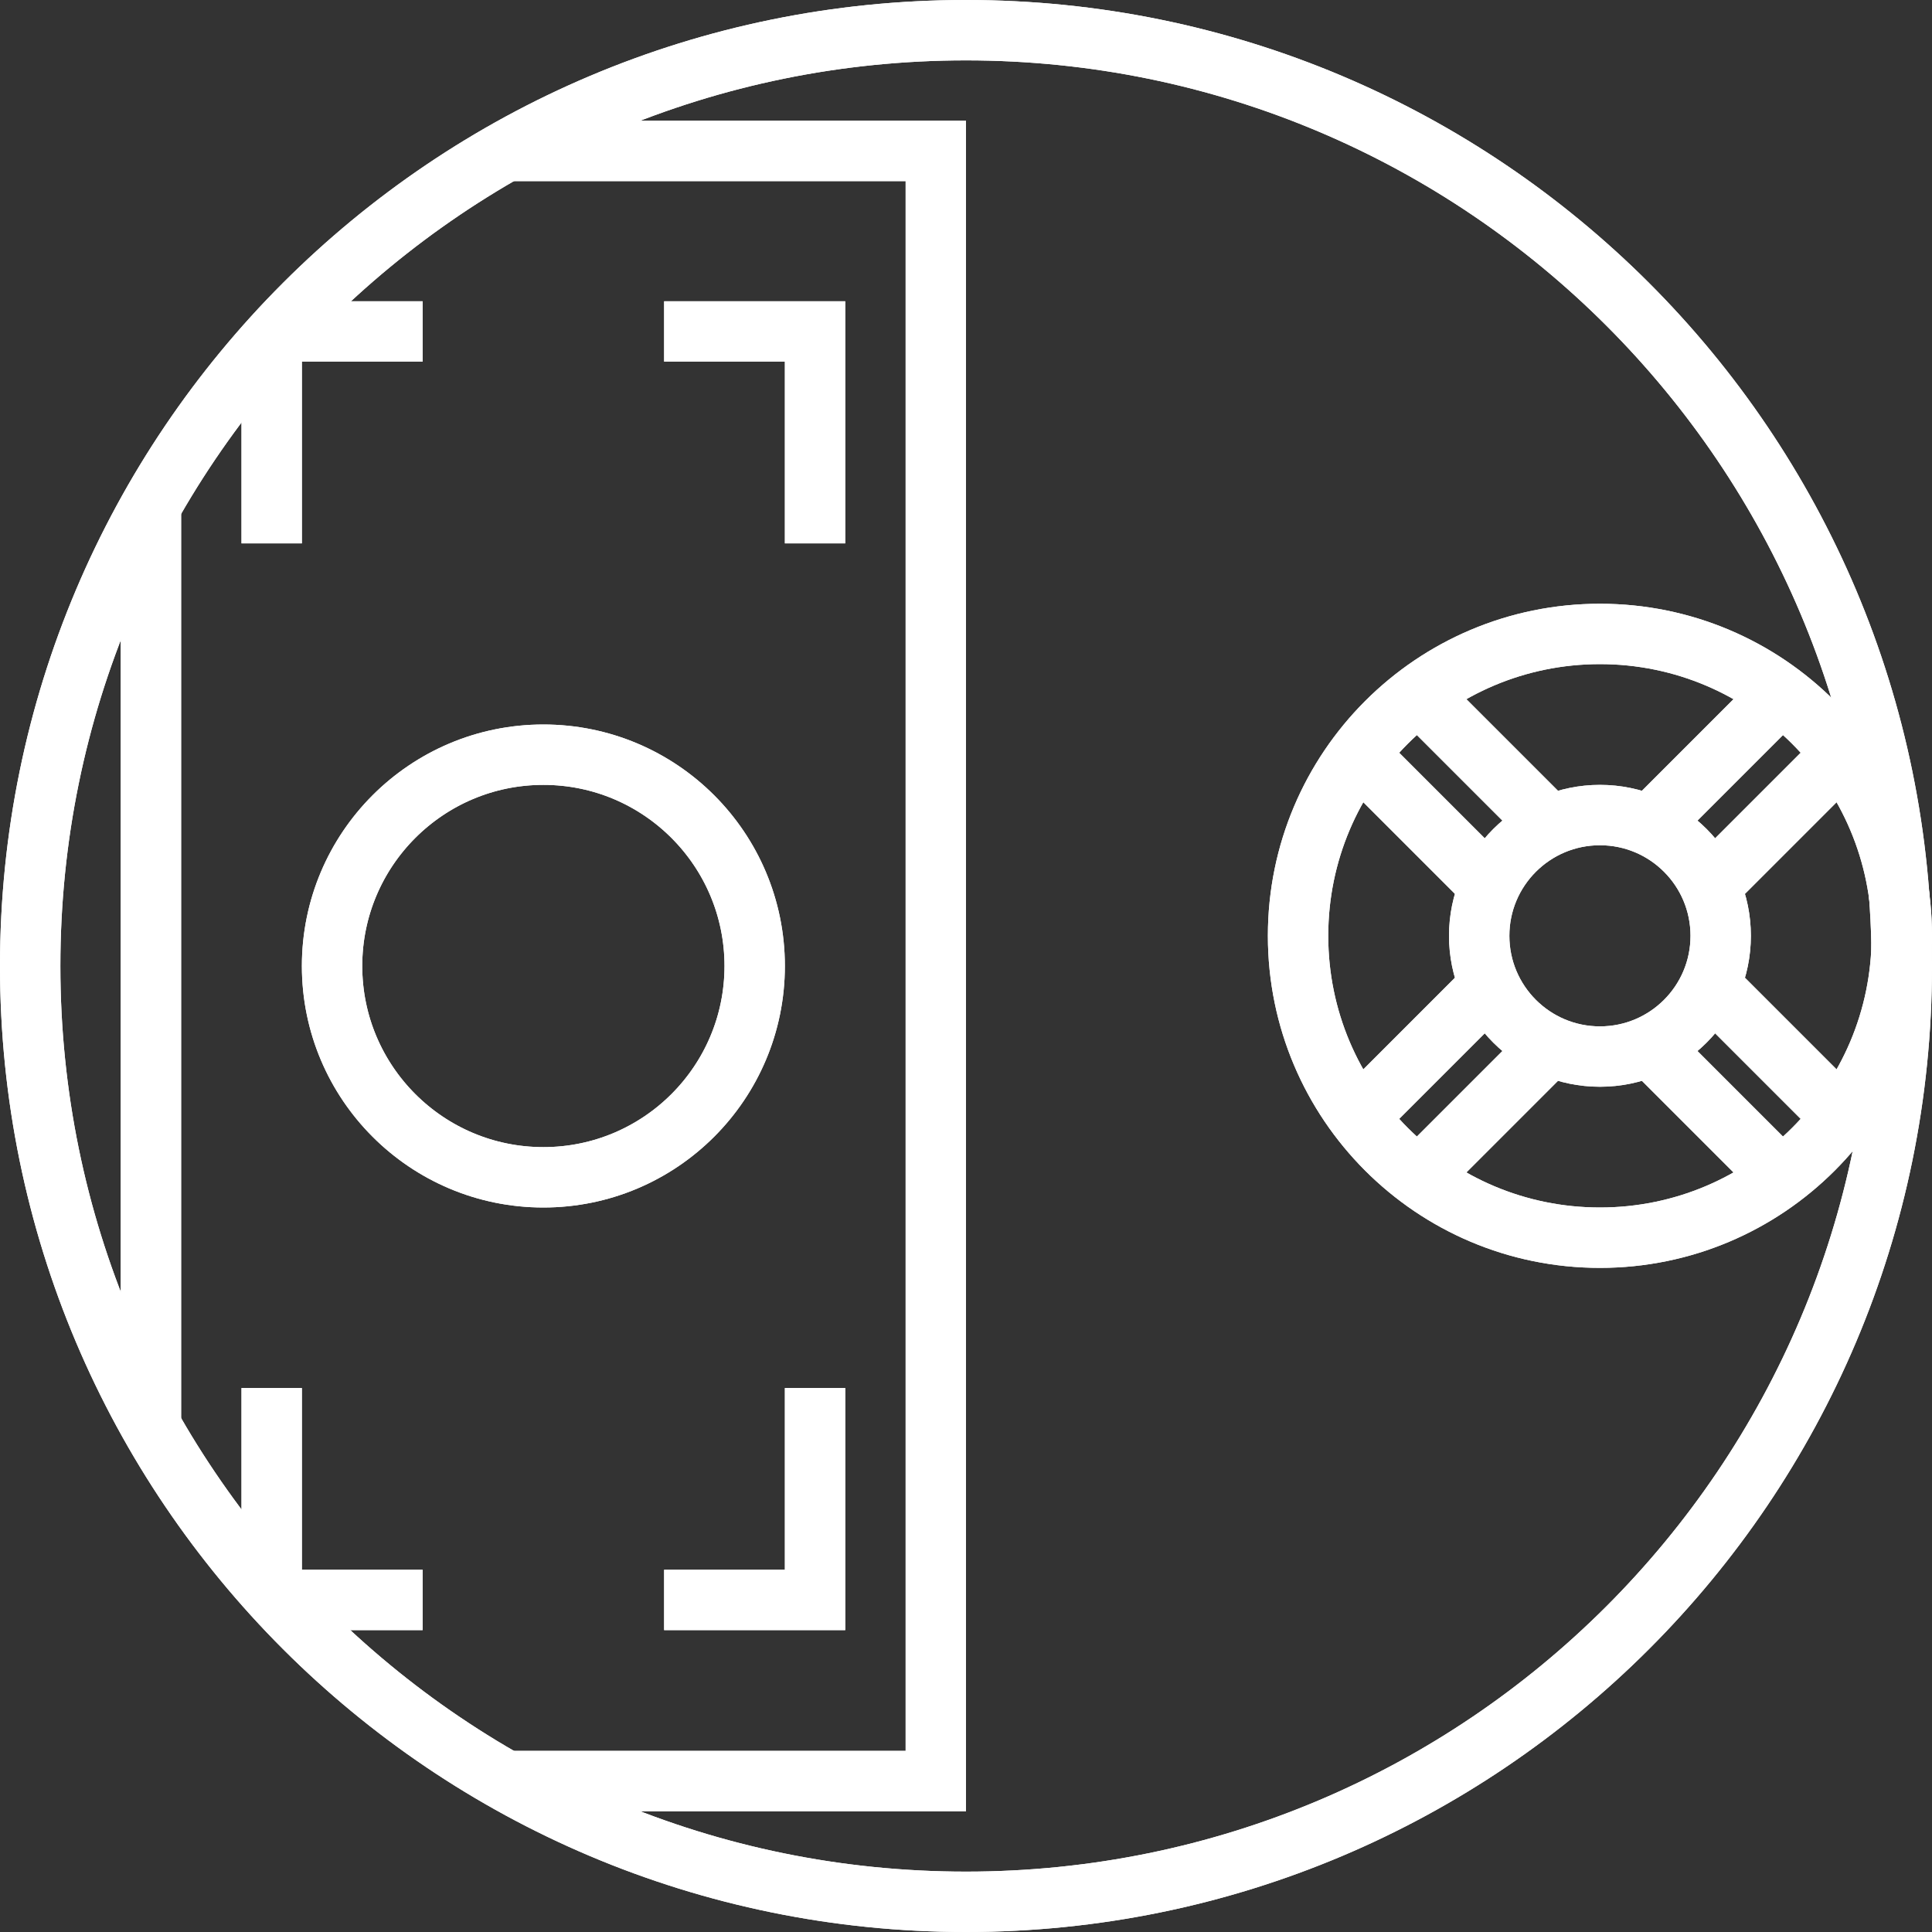 <?xml version="1.0" encoding="UTF-8" standalone="no"?>
<!-- Created with Inkscape (http://www.inkscape.org/) -->

<svg
   xmlns:dc="http://purl.org/dc/elements/1.1/"
   xmlns:cc="http://creativecommons.org/ns#"
   xmlns:rdf="http://www.w3.org/1999/02/22-rdf-syntax-ns#"
   xmlns:svg="http://www.w3.org/2000/svg"
   xmlns="http://www.w3.org/2000/svg"
   xmlns:sodipodi="http://sodipodi.sourceforge.net/DTD/sodipodi-0.dtd"
   xmlns:inkscape="http://www.inkscape.org/namespaces/inkscape"
   width="9.031mm"
   height="9.031mm"
   viewBox="0 0 32 32"
   id="svg4584"
   version="1.1"
   inkscape:version="0.91 r13725"
   sodipodi:docname="ayudas-economicas.svg"
   inkscape:export-filename="C:\Users\Unimedios\Documents\pagina-web\iconos-servicios\ayudas-economicas.png"
   inkscape:export-xdpi="90"
   inkscape:export-ydpi="90">
  <rect x="0" y="0" width="32" height="32" fill="#333333" stroke="none"/>
  <defs
     id="defs4586" />
  <sodipodi:namedview
     id="base"
     pagecolor="#ffffff"
     bordercolor="#666666"
     borderopacity="1.0"
     inkscape:pageopacity="0.0"
     inkscape:pageshadow="2"
     inkscape:zoom="1"
     inkscape:cx="-168.5"
     inkscape:cy="15.999999"
     inkscape:document-units="px"
     inkscape:current-layer="layer1"
     showgrid="false"
     inkscape:showpageshadow="false"
     fit-margin-top="0"
     fit-margin-left="0"
     fit-margin-right="0"
     fit-margin-bottom="0" />
  <g
     inkscape:label="Capa 1"
     inkscape:groupmode="layer"
     id="layer1"
     transform="translate(-521.143,-799.219)">
    <path
       style="color:#000000;display:inline;overflow:visible;visibility:visible;fill:none;stroke:#ffffff;stroke-width:1;stroke-miterlimit:4;marker:none;enable-background:accumulate"
       d="m 552.643,815.219 c 0,8.56 -6.94,15.5 -15.5,15.5 -8.56,0 -15.5,-6.94 -15.5,-15.5 0,-8.56 6.94,-15.5 15.5,-15.5 8.56,0 15.5,6.94 15.5,15.5 z"
       id="path3360"
       inkscape:export-filename="C:\Users\Unimedios\Documents\veterinaria\iconos-servicios\servicios-publicaciones.png"
       inkscape:export-xdpi="90"
       inkscape:export-ydpi="90"
       inkscape:connector-curvature="0" />
    <path
       style="fill:none;stroke:#ffffff;stroke-width:1px;stroke-linecap:butt;stroke-linejoin:miter;stroke-opacity:1"
       d="m 529.393,828.719 7.25,0 0,-27 -7,0"
       id="path3362"
       inkscape:connector-curvature="0"
       sodipodi:nodetypes="cccc"
       inkscape:export-filename="C:\Users\Unimedios\Documents\veterinaria\iconos-servicios\servicios-publicaciones.png"
       inkscape:export-xdpi="90"
       inkscape:export-ydpi="90" />
    <path
       inkscape:export-ydpi="90"
       inkscape:export-xdpi="90"
       inkscape:export-filename="C:\Users\Unimedios\Documents\veterinaria\iconos-servicios\servicios-publicaciones.png"
       sodipodi:nodetypes="cc"
       inkscape:connector-curvature="0"
       id="path3364"
       d="m 523.643,822.719 0,-15"
       style="fill:none;stroke:#ffffff;stroke-width:1px;stroke-linecap:butt;stroke-linejoin:miter;stroke-opacity:1" />
    <path
       inkscape:export-ydpi="90"
       inkscape:export-xdpi="90"
       inkscape:export-filename="C:\Users\Unimedios\Documents\veterinaria\iconos-servicios\servicios-enlaces.png"
       inkscape:connector-curvature="0"
       id="path3366"
       d="m 534.643,807.719 0,-3.01 -2,0"
       style="fill:none;stroke:#ffffff;stroke-width:1px;stroke-linecap:square;stroke-linejoin:miter;stroke-opacity:1"
       sodipodi:nodetypes="ccc" />
    <path
       sodipodi:nodetypes="ccc"
       style="fill:none;stroke:#ffffff;stroke-width:1px;stroke-linecap:square;stroke-linejoin:miter;stroke-opacity:1"
       d="m 534.643,822.709 0,3.01 -2,0"
       id="path3368"
       inkscape:connector-curvature="0"
       inkscape:export-filename="C:\Users\Unimedios\Documents\veterinaria\iconos-servicios\servicios-enlaces.png"
       inkscape:export-xdpi="90"
       inkscape:export-ydpi="90" />
    <path
       inkscape:export-ydpi="90"
       inkscape:export-xdpi="90"
       inkscape:export-filename="C:\Users\Unimedios\Documents\veterinaria\iconos-servicios\servicios-enlaces.png"
       inkscape:connector-curvature="0"
       id="path3370"
       d="m 525.643,822.709 0,2.51 m 0.5,0.5 1.5,0"
       style="fill:none;stroke:#ffffff;stroke-width:1px;stroke-linecap:square;stroke-linejoin:miter;stroke-opacity:1"
       sodipodi:nodetypes="cccc" />
    <path
       sodipodi:nodetypes="cccc"
       style="fill:none;stroke:#ffffff;stroke-width:1px;stroke-linecap:square;stroke-linejoin:miter;stroke-opacity:1"
       d="m 525.643,807.719 0,-2.51 m 0.5,-0.5 1.5,0"
       id="path3372"
       inkscape:connector-curvature="0"
       inkscape:export-filename="C:\Users\Unimedios\Documents\veterinaria\iconos-servicios\servicios-enlaces.png"
       inkscape:export-xdpi="90"
       inkscape:export-ydpi="90" />
    <path
       style="color:#000000;display:inline;overflow:visible;visibility:visible;fill:none;stroke:#ffffff;stroke-width:1;marker:none;enable-background:accumulate"
       d="m 533.643,815.219 c 0,1.933 -1.567,3.5 -3.5,3.5 -1.933,0 -3.5,-1.567 -3.5,-3.5 0,-1.933 1.567,-3.5 3.5,-3.5 1.933,0 3.5,1.567 3.5,3.5 z"
       id="path3374"
       inkscape:export-filename="C:\Users\Unimedios\Documents\veterinaria\iconos-servicios\servicios-clinicas.png"
       inkscape:export-xdpi="90"
       inkscape:export-ydpi="90"
       inkscape:connector-curvature="0" />
    <path
       style="color:#000000;display:inline;overflow:visible;visibility:visible;fill:none;stroke:#ffffff;stroke-width:1;marker:none;enable-background:accumulate"
       d="m 552.643,814.719 c 0,2.761 -2.239,5 -5,5 -2.761,0 -5,-2.239 -5,-5 0,-2.761 2.239,-5 5,-5 2.761,0 5,2.239 5,5 z"
       id="path3376"
       inkscape:export-filename="C:\Users\Unimedios\Documents\veterinaria\iconos-servicios\servicios-clinicas.png"
       inkscape:export-xdpi="90"
       inkscape:export-ydpi="90"
       inkscape:connector-curvature="0" />
    <path
       style="color:#000000;display:inline;overflow:visible;visibility:visible;fill:none;stroke:#ffffff;stroke-width:1;stroke-miterlimit:4;marker:none;enable-background:accumulate"
       d="m 549.643,814.719 c 0,1.105 -0.895,2 -2,2 -1.105,0 -2,-0.895 -2,-2 0,-1.105 0.895,-2 2,-2 1.105,0 2,0.895 2,2 z"
       id="path3378"
       inkscape:connector-curvature="0"
       inkscape:export-filename="C:\Users\Unimedios\Documents\veterinaria\iconos-servicios\servicios-portada.png"
       inkscape:export-xdpi="90"
       inkscape:export-ydpi="90" />
    <path
       inkscape:export-ydpi="90"
       inkscape:export-xdpi="90"
       inkscape:export-filename="C:\Users\Unimedios\Documents\veterinaria\iconos-servicios\servicios-clinicas.png"
       sodipodi:nodetypes="cc"
       style="fill:none;stroke:#ffffff;stroke-width:1px;stroke-linecap:butt;stroke-linejoin:miter;stroke-opacity:1"
       d="m 544.643,810.719 2,2"
       id="path3380"
       inkscape:connector-curvature="0" />
    <path
       inkscape:connector-curvature="0"
       id="path3382"
       d="m 543.643,811.719 2,2"
       style="fill:none;stroke:#ffffff;stroke-width:1px;stroke-linecap:butt;stroke-linejoin:miter;stroke-opacity:1"
       sodipodi:nodetypes="cc"
       inkscape:export-filename="C:\Users\Unimedios\Documents\veterinaria\iconos-servicios\servicios-clinicas.png"
       inkscape:export-xdpi="90"
       inkscape:export-ydpi="90" />
    <path
       inkscape:connector-curvature="0"
       id="path3384"
       d="m 551.643,811.719 -2,2"
       style="fill:none;stroke:#ffffff;stroke-width:1px;stroke-linecap:butt;stroke-linejoin:miter;stroke-opacity:1"
       sodipodi:nodetypes="cc"
       inkscape:export-filename="C:\Users\Unimedios\Documents\veterinaria\iconos-servicios\servicios-clinicas.png"
       inkscape:export-xdpi="90"
       inkscape:export-ydpi="90" />
    <path
       inkscape:export-ydpi="90"
       inkscape:export-xdpi="90"
       inkscape:export-filename="C:\Users\Unimedios\Documents\veterinaria\iconos-servicios\servicios-clinicas.png"
       sodipodi:nodetypes="cc"
       style="fill:none;stroke:#ffffff;stroke-width:1px;stroke-linecap:butt;stroke-linejoin:miter;stroke-opacity:1"
       d="m 550.643,810.719 -2,2"
       id="path3386"
       inkscape:connector-curvature="0" />
    <path
       inkscape:connector-curvature="0"
       id="path3388"
       d="m 544.643,818.719 2,-2"
       style="fill:none;stroke:#ffffff;stroke-width:1px;stroke-linecap:butt;stroke-linejoin:miter;stroke-opacity:1"
       sodipodi:nodetypes="cc"
       inkscape:export-filename="C:\Users\Unimedios\Documents\veterinaria\iconos-servicios\servicios-clinicas.png"
       inkscape:export-xdpi="90"
       inkscape:export-ydpi="90" />
    <path
       inkscape:export-ydpi="90"
       inkscape:export-xdpi="90"
       inkscape:export-filename="C:\Users\Unimedios\Documents\veterinaria\iconos-servicios\servicios-clinicas.png"
       sodipodi:nodetypes="cc"
       style="fill:none;stroke:#ffffff;stroke-width:1px;stroke-linecap:butt;stroke-linejoin:miter;stroke-opacity:1"
       d="m 543.643,817.719 2,-2"
       id="path3390"
       inkscape:connector-curvature="0" />
    <path
       inkscape:export-ydpi="90"
       inkscape:export-xdpi="90"
       inkscape:export-filename="C:\Users\Unimedios\Documents\veterinaria\iconos-servicios\servicios-clinicas.png"
       sodipodi:nodetypes="cc"
       style="fill:none;stroke:#ffffff;stroke-width:1px;stroke-linecap:butt;stroke-linejoin:miter;stroke-opacity:1"
       d="m 551.643,817.719 -2,-2"
       id="path3392"
       inkscape:connector-curvature="0" />
    <path
       inkscape:connector-curvature="0"
       id="path3394"
       d="m 550.643,818.719 -2,-2"
       style="fill:none;stroke:#ffffff;stroke-width:1px;stroke-linecap:butt;stroke-linejoin:miter;stroke-opacity:1"
       sodipodi:nodetypes="cc"
       inkscape:export-filename="C:\Users\Unimedios\Documents\veterinaria\iconos-servicios\servicios-clinicas.png"
       inkscape:export-xdpi="90"
       inkscape:export-ydpi="90" />
    <path
       style="color:#000000;display:inline;overflow:visible;visibility:visible;fill:none;stroke:#ffffff;stroke-width:1;stroke-miterlimit:4;marker:none;enable-background:accumulate"
       d="m 552.643,815.219 c 0,8.56 -6.94,15.5 -15.5,15.5 -8.56,0 -15.5,-6.94 -15.5,-15.5 0,-8.56 6.94,-15.5 15.5,-15.5 8.56,0 15.5,6.94 15.5,15.5 z"
       id="path3360-8"
       inkscape:export-filename="C:\Users\Unimedios\Documents\veterinaria\iconos-servicios\servicios-publicaciones.png"
       inkscape:export-xdpi="90"
       inkscape:export-ydpi="90"
       inkscape:connector-curvature="0" />
    <path
       style="fill:none;stroke:#ffffff;stroke-width:1px;stroke-linecap:butt;stroke-linejoin:miter;stroke-opacity:1"
       d="m 529.393,828.719 7.25,0 0,-27 -7,0"
       id="path3362-7"
       inkscape:connector-curvature="0"
       sodipodi:nodetypes="cccc"
       inkscape:export-filename="C:\Users\Unimedios\Documents\veterinaria\iconos-servicios\servicios-publicaciones.png"
       inkscape:export-xdpi="90"
       inkscape:export-ydpi="90" />
    <path
       inkscape:export-ydpi="90"
       inkscape:export-xdpi="90"
       inkscape:export-filename="C:\Users\Unimedios\Documents\veterinaria\iconos-servicios\servicios-publicaciones.png"
       sodipodi:nodetypes="cc"
       inkscape:connector-curvature="0"
       id="path3364-6"
       d="m 523.643,822.719 0,-15"
       style="fill:none;stroke:#ffffff;stroke-width:1px;stroke-linecap:butt;stroke-linejoin:miter;stroke-opacity:1" />
    <path
       inkscape:export-ydpi="90"
       inkscape:export-xdpi="90"
       inkscape:export-filename="C:\Users\Unimedios\Documents\veterinaria\iconos-servicios\servicios-enlaces.png"
       inkscape:connector-curvature="0"
       id="path3366-9"
       d="m 534.643,807.719 0,-3.01 -2,0"
       style="fill:none;stroke:#ffffff;stroke-width:1px;stroke-linecap:square;stroke-linejoin:miter;stroke-opacity:1"
       sodipodi:nodetypes="ccc" />
    <path
       sodipodi:nodetypes="ccc"
       style="fill:none;stroke:#ffffff;stroke-width:1px;stroke-linecap:square;stroke-linejoin:miter;stroke-opacity:1"
       d="m 534.643,822.709 0,3.01 -2,0"
       id="path3368-9"
       inkscape:connector-curvature="0"
       inkscape:export-filename="C:\Users\Unimedios\Documents\veterinaria\iconos-servicios\servicios-enlaces.png"
       inkscape:export-xdpi="90"
       inkscape:export-ydpi="90" />
    <path
       inkscape:export-ydpi="90"
       inkscape:export-xdpi="90"
       inkscape:export-filename="C:\Users\Unimedios\Documents\veterinaria\iconos-servicios\servicios-enlaces.png"
       inkscape:connector-curvature="0"
       id="path3370-8"
       d="m 525.643,822.709 0,2.51 m 0.5,0.5 1.5,0"
       style="fill:none;stroke:#ffffff;stroke-width:1px;stroke-linecap:square;stroke-linejoin:miter;stroke-opacity:1"
       sodipodi:nodetypes="cccc" />
    <path
       sodipodi:nodetypes="cccc"
       style="fill:none;stroke:#ffffff;stroke-width:1px;stroke-linecap:square;stroke-linejoin:miter;stroke-opacity:1"
       d="m 525.643,807.719 0,-2.51 m 0.5,-0.5 1.5,0"
       id="path3372-5"
       inkscape:connector-curvature="0"
       inkscape:export-filename="C:\Users\Unimedios\Documents\veterinaria\iconos-servicios\servicios-enlaces.png"
       inkscape:export-xdpi="90"
       inkscape:export-ydpi="90" />
    <path
       style="color:#000000;display:inline;overflow:visible;visibility:visible;fill:none;stroke:#ffffff;stroke-width:1;marker:none;enable-background:accumulate"
       d="m 533.643,815.219 c 0,1.933 -1.567,3.5 -3.5,3.5 -1.933,0 -3.5,-1.567 -3.5,-3.5 0,-1.933 1.567,-3.5 3.5,-3.5 1.933,0 3.5,1.567 3.5,3.5 z"
       id="path3374-0"
       inkscape:export-filename="C:\Users\Unimedios\Documents\veterinaria\iconos-servicios\servicios-clinicas.png"
       inkscape:export-xdpi="90"
       inkscape:export-ydpi="90"
       inkscape:connector-curvature="0" />
    <path
       style="color:#000000;display:inline;overflow:visible;visibility:visible;fill:none;stroke:#ffffff;stroke-width:1;marker:none;enable-background:accumulate"
       d="m 552.643,814.719 c 0,2.761 -2.239,5 -5,5 -2.761,0 -5,-2.239 -5,-5 0,-2.761 2.239,-5 5,-5 2.761,0 5,2.239 5,5 z"
       id="path3376-3"
       inkscape:export-filename="C:\Users\Unimedios\Documents\veterinaria\iconos-servicios\servicios-clinicas.png"
       inkscape:export-xdpi="90"
       inkscape:export-ydpi="90"
       inkscape:connector-curvature="0" />
    <path
       style="color:#000000;display:inline;overflow:visible;visibility:visible;fill:none;stroke:#ffffff;stroke-width:1;stroke-miterlimit:4;marker:none;enable-background:accumulate"
       d="m 549.643,814.719 c 0,1.105 -0.895,2 -2,2 -1.105,0 -2,-0.895 -2,-2 0,-1.105 0.895,-2 2,-2 1.105,0 2,0.895 2,2 z"
       id="path3378-9"
       inkscape:connector-curvature="0"
       inkscape:export-filename="C:\Users\Unimedios\Documents\veterinaria\iconos-servicios\servicios-portada.png"
       inkscape:export-xdpi="90"
       inkscape:export-ydpi="90" />
    <path
       inkscape:export-ydpi="90"
       inkscape:export-xdpi="90"
       inkscape:export-filename="C:\Users\Unimedios\Documents\veterinaria\iconos-servicios\servicios-clinicas.png"
       sodipodi:nodetypes="cc"
       style="fill:none;stroke:#ffffff;stroke-width:1px;stroke-linecap:butt;stroke-linejoin:miter;stroke-opacity:1"
       d="m 544.643,810.719 2,2"
       id="path3380-4"
       inkscape:connector-curvature="0" />
    <path
       inkscape:connector-curvature="0"
       id="path3382-7"
       d="m 543.643,811.719 2,2"
       style="fill:none;stroke:#ffffff;stroke-width:1px;stroke-linecap:butt;stroke-linejoin:miter;stroke-opacity:1"
       sodipodi:nodetypes="cc"
       inkscape:export-filename="C:\Users\Unimedios\Documents\veterinaria\iconos-servicios\servicios-clinicas.png"
       inkscape:export-xdpi="90"
       inkscape:export-ydpi="90" />
    <path
       inkscape:connector-curvature="0"
       id="path3384-6"
       d="m 551.643,811.719 -2,2"
       style="fill:none;stroke:#ffffff;stroke-width:1px;stroke-linecap:butt;stroke-linejoin:miter;stroke-opacity:1"
       sodipodi:nodetypes="cc"
       inkscape:export-filename="C:\Users\Unimedios\Documents\veterinaria\iconos-servicios\servicios-clinicas.png"
       inkscape:export-xdpi="90"
       inkscape:export-ydpi="90" />
    <path
       inkscape:export-ydpi="90"
       inkscape:export-xdpi="90"
       inkscape:export-filename="C:\Users\Unimedios\Documents\veterinaria\iconos-servicios\servicios-clinicas.png"
       sodipodi:nodetypes="cc"
       style="fill:none;stroke:#ffffff;stroke-width:1px;stroke-linecap:butt;stroke-linejoin:miter;stroke-opacity:1"
       d="m 550.643,810.719 -2,2"
       id="path3386-6"
       inkscape:connector-curvature="0" />
    <path
       inkscape:connector-curvature="0"
       id="path3388-7"
       d="m 544.643,818.719 2,-2"
       style="fill:none;stroke:#ffffff;stroke-width:1px;stroke-linecap:butt;stroke-linejoin:miter;stroke-opacity:1"
       sodipodi:nodetypes="cc"
       inkscape:export-filename="C:\Users\Unimedios\Documents\veterinaria\iconos-servicios\servicios-clinicas.png"
       inkscape:export-xdpi="90"
       inkscape:export-ydpi="90" />
    <path
       inkscape:export-ydpi="90"
       inkscape:export-xdpi="90"
       inkscape:export-filename="C:\Users\Unimedios\Documents\veterinaria\iconos-servicios\servicios-clinicas.png"
       sodipodi:nodetypes="cc"
       style="fill:none;stroke:#ffffff;stroke-width:1px;stroke-linecap:butt;stroke-linejoin:miter;stroke-opacity:1"
       d="m 543.643,817.719 2,-2"
       id="path3390-6"
       inkscape:connector-curvature="0" />
    <path
       inkscape:export-ydpi="90"
       inkscape:export-xdpi="90"
       inkscape:export-filename="C:\Users\Unimedios\Documents\veterinaria\iconos-servicios\servicios-clinicas.png"
       sodipodi:nodetypes="cc"
       style="fill:none;stroke:#ffffff;stroke-width:1px;stroke-linecap:butt;stroke-linejoin:miter;stroke-opacity:1"
       d="m 551.643,817.719 -2,-2"
       id="path3392-1"
       inkscape:connector-curvature="0" />
    <path
       inkscape:connector-curvature="0"
       id="path3394-6"
       d="m 550.643,818.719 -2,-2"
       style="fill:none;stroke:#ffffff;stroke-width:1px;stroke-linecap:butt;stroke-linejoin:miter;stroke-opacity:1"
       sodipodi:nodetypes="cc"
       inkscape:export-filename="C:\Users\Unimedios\Documents\veterinaria\iconos-servicios\servicios-clinicas.png"
       inkscape:export-xdpi="90"
       inkscape:export-ydpi="90" />
  </g>
</svg>
